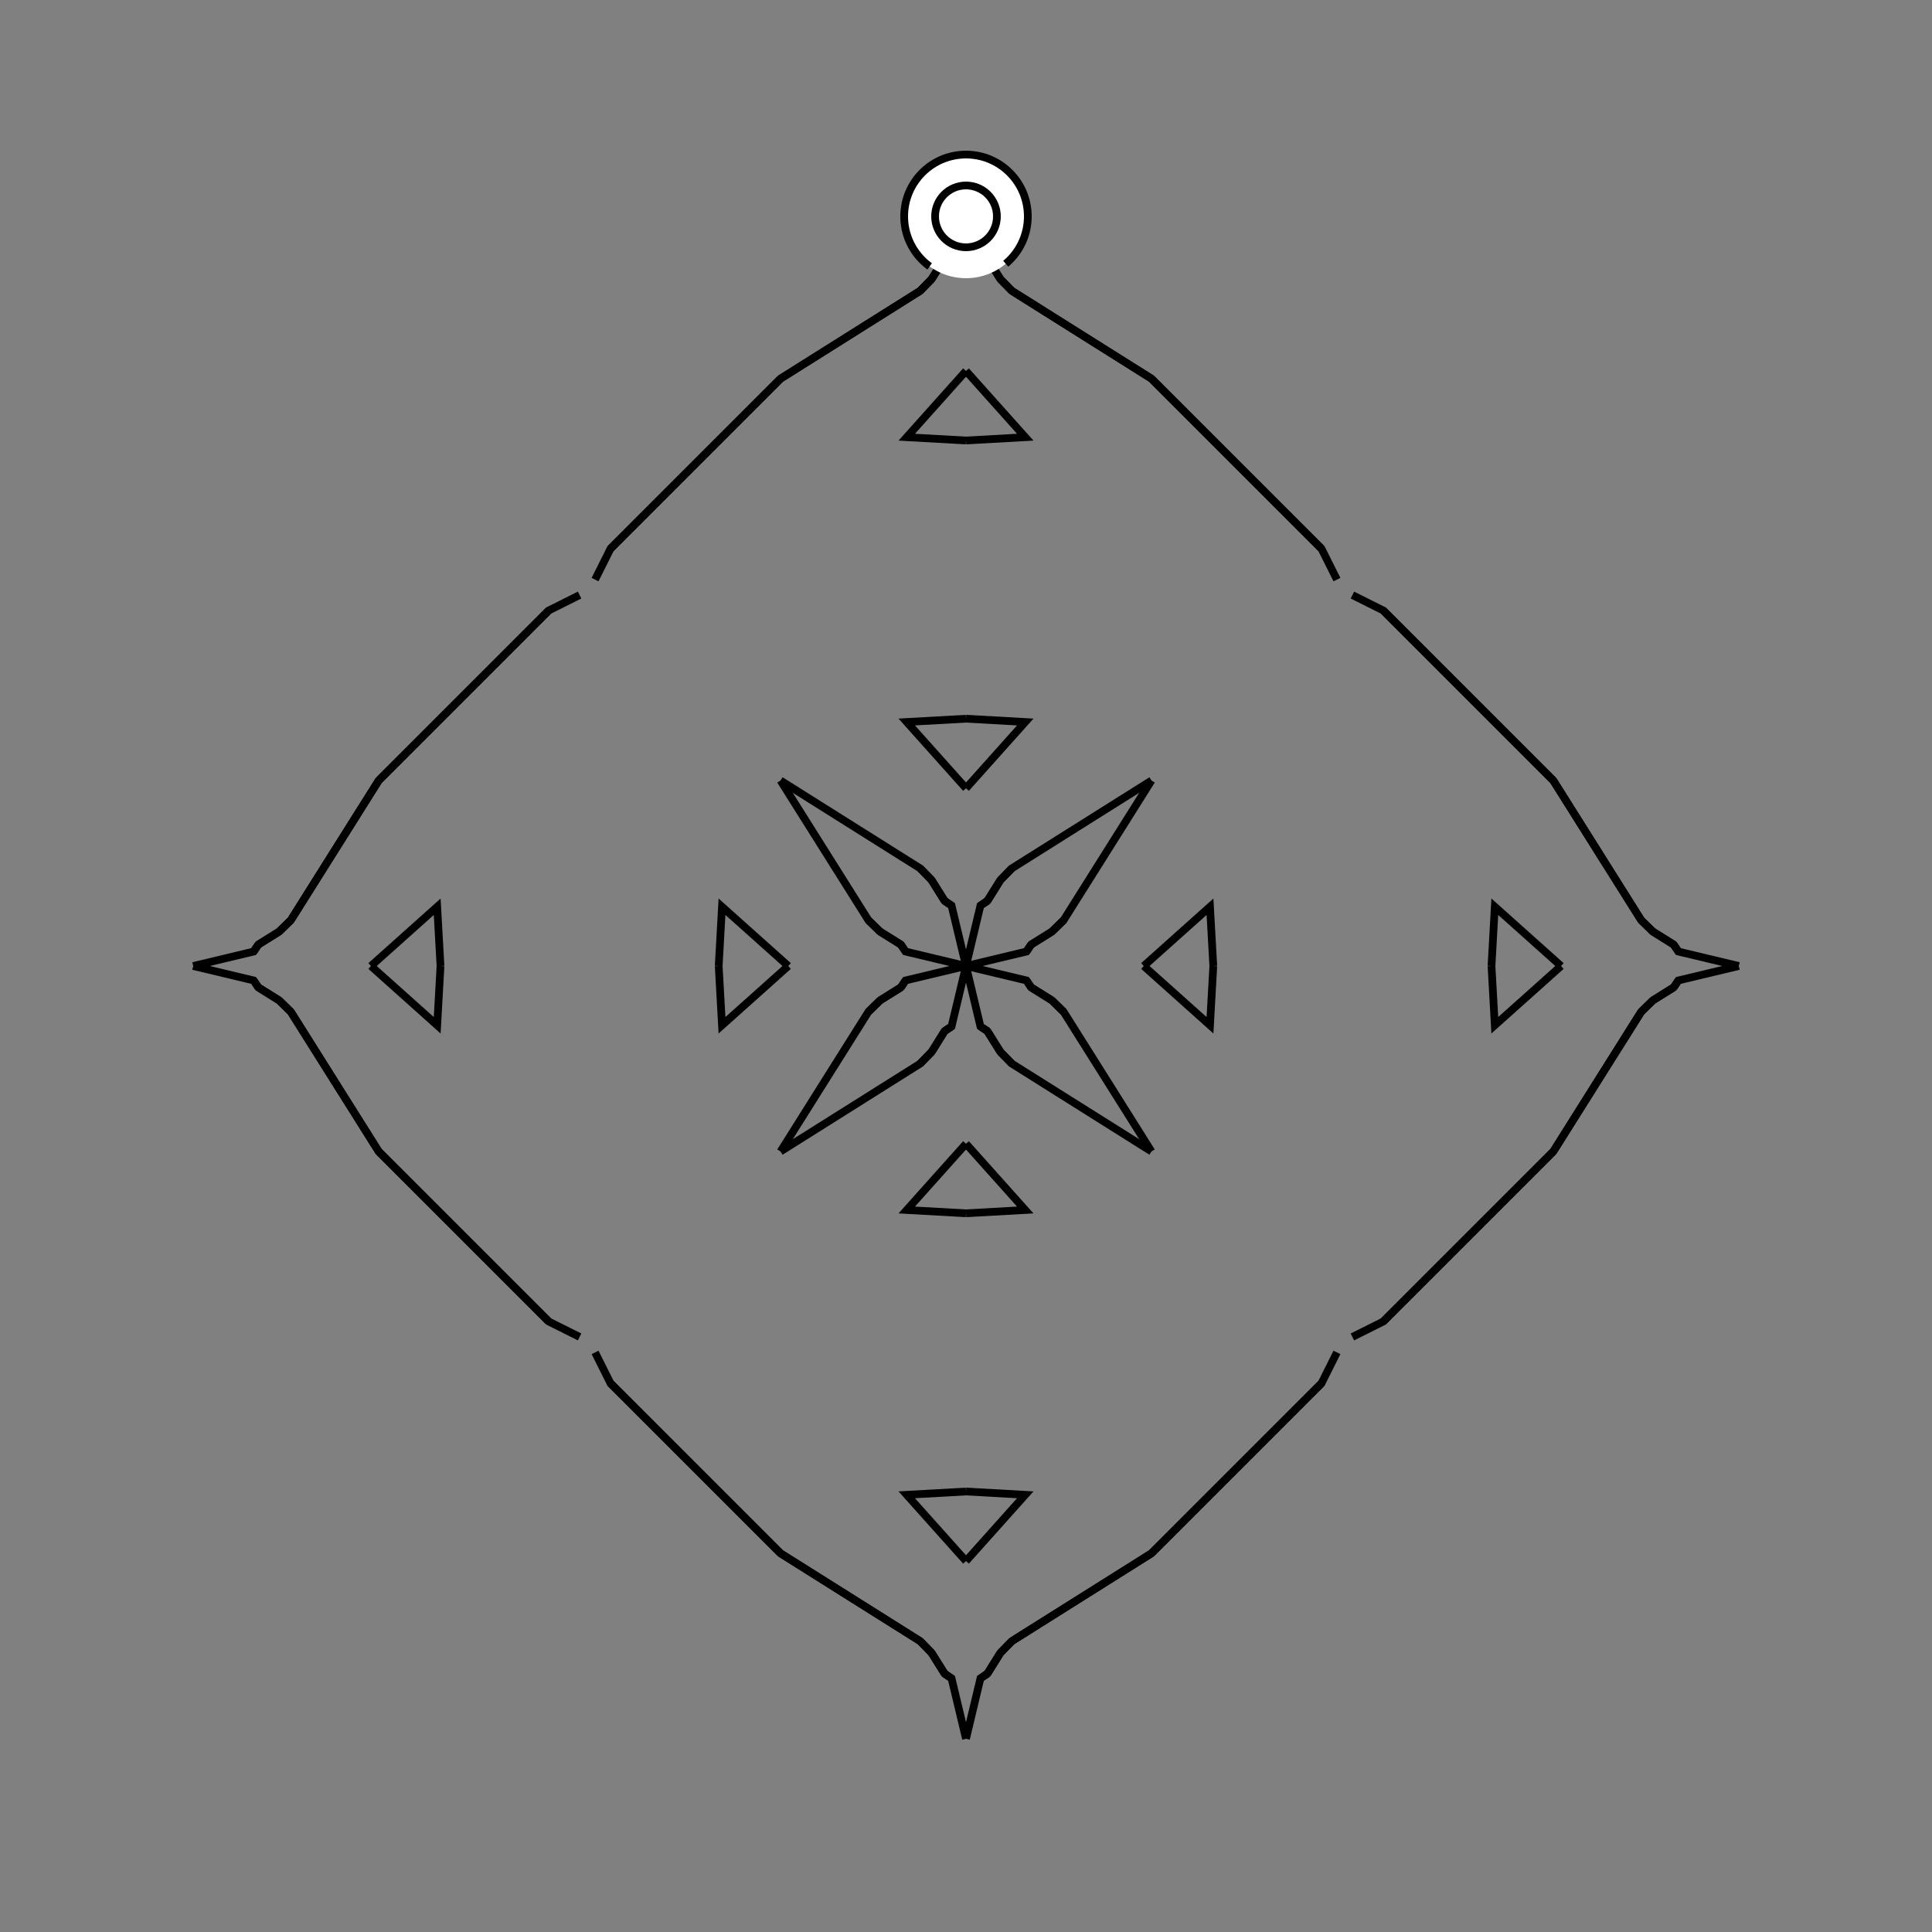 <?xml version="1.0" encoding="UTF-8"?>
<svg xmlns="http://www.w3.org/2000/svg" xmlns:xlink="http://www.w3.org/1999/xlink"
     width="250" height="250" viewBox="-125.0 -125.0 250 250">
<rect x="-125.0" y="-125.0" width="250" height="250" fill="#808080" stroke="none"/>
<defs>
</defs>
<path d="M23.0,-0.0 L31.573,-7.669 L32.0,-0.0" fill-opacity="0" stroke="black" stroke-width="1" />
<path d="M23.0,-0.0 L31.573,7.669 L32.0,-0.0" fill-opacity="0" stroke="black" stroke-width="1" />
<path d="M48.0,50.0 L46.0,54.0 L44.0,56.0" fill-opacity="0" stroke="black" stroke-width="1" />
<path d="M48.0,-50.0 L46.0,-54.0 L44.0,-56.0" fill-opacity="0" stroke="black" stroke-width="1" />
<path d="M46.0,54.0 L44.0,56.0 L41.0,59.0" fill-opacity="0" stroke="black" stroke-width="1" />
<path d="M46.0,-54.0 L44.0,-56.0 L41.0,-59.0" fill-opacity="0" stroke="black" stroke-width="1" />
<path d="M44.0,56.0 L41.0,59.0 L38.0,62.0" fill-opacity="0" stroke="black" stroke-width="1" />
<path d="M44.0,-56.0 L41.0,-59.0 L38.0,-62.0" fill-opacity="0" stroke="black" stroke-width="1" />
<path d="M41.0,59.0 L38.0,62.0 L24.0,76.0" fill-opacity="0" stroke="black" stroke-width="1" />
<path d="M41.0,-59.0 L38.0,-62.0 L24.0,-76.0" fill-opacity="0" stroke="black" stroke-width="1" />
<path d="M38.0,62.0 L24.0,76.0 L5.928,87.367" fill-opacity="0" stroke="black" stroke-width="1" />
<path d="M38.0,-62.0 L24.0,-76.0 L5.928,-87.367" fill-opacity="0" stroke="black" stroke-width="1" />
<path d="M24.0,-24.0 L12.633,-5.928 L11.115,-4.447" fill-opacity="0" stroke="black" stroke-width="1" />
<path d="M24.0,24.0 L12.633,5.928 L11.115,4.447" fill-opacity="0" stroke="black" stroke-width="1" />
<path d="M12.633,-5.928 L11.115,-4.447 L8.423,-2.767" fill-opacity="0" stroke="black" stroke-width="1" />
<path d="M12.633,5.928 L11.115,4.447 L8.423,2.767" fill-opacity="0" stroke="black" stroke-width="1" />
<path d="M11.115,-4.447 L8.423,-2.767 L7.822,-1.869" fill-opacity="0" stroke="black" stroke-width="1" />
<path d="M11.115,4.447 L8.423,2.767 L7.822,1.869" fill-opacity="0" stroke="black" stroke-width="1" />
<path d="M8.423,-2.767 L7.822,-1.869 L0.0,-0.0" fill-opacity="0" stroke="black" stroke-width="1" />
<path d="M8.423,2.767 L7.822,1.869 L0.0,-0.0" fill-opacity="0" stroke="black" stroke-width="1" />
<path d="M-23.0,-0.0 L-31.573,-7.669 L-32.0,-0.0" fill-opacity="0" stroke="black" stroke-width="1" />
<path d="M-23.0,-0.0 L-31.573,7.669 L-32.0,-0.0" fill-opacity="0" stroke="black" stroke-width="1" />
<path d="M-48.0,50.0 L-46.0,54.0 L-44.0,56.0" fill-opacity="0" stroke="black" stroke-width="1" />
<path d="M-48.0,-50.0 L-46.0,-54.0 L-44.0,-56.0" fill-opacity="0" stroke="black" stroke-width="1" />
<path d="M-46.0,54.0 L-44.0,56.0 L-41.0,59.0" fill-opacity="0" stroke="black" stroke-width="1" />
<path d="M-46.0,-54.0 L-44.0,-56.0 L-41.0,-59.0" fill-opacity="0" stroke="black" stroke-width="1" />
<path d="M-44.0,56.0 L-41.0,59.0 L-38.0,62.0" fill-opacity="0" stroke="black" stroke-width="1" />
<path d="M-44.0,-56.0 L-41.0,-59.0 L-38.0,-62.0" fill-opacity="0" stroke="black" stroke-width="1" />
<path d="M-41.0,59.0 L-38.0,62.0 L-24.0,76.0" fill-opacity="0" stroke="black" stroke-width="1" />
<path d="M-41.0,-59.0 L-38.0,-62.0 L-24.0,-76.0" fill-opacity="0" stroke="black" stroke-width="1" />
<path d="M-38.0,62.0 L-24.0,76.0 L-5.928,87.367" fill-opacity="0" stroke="black" stroke-width="1" />
<path d="M-38.0,-62.0 L-24.0,-76.0 L-5.928,-87.367" fill-opacity="0" stroke="black" stroke-width="1" />
<path d="M-24.0,-24.0 L-12.633,-5.928 L-11.115,-4.447" fill-opacity="0" stroke="black" stroke-width="1" />
<path d="M-24.0,24.0 L-12.633,5.928 L-11.115,4.447" fill-opacity="0" stroke="black" stroke-width="1" />
<path d="M-12.633,-5.928 L-11.115,-4.447 L-8.423,-2.767" fill-opacity="0" stroke="black" stroke-width="1" />
<path d="M-12.633,5.928 L-11.115,4.447 L-8.423,2.767" fill-opacity="0" stroke="black" stroke-width="1" />
<path d="M-11.115,-4.447 L-8.423,-2.767 L-7.822,-1.869" fill-opacity="0" stroke="black" stroke-width="1" />
<path d="M-11.115,4.447 L-8.423,2.767 L-7.822,1.869" fill-opacity="0" stroke="black" stroke-width="1" />
<path d="M-8.423,-2.767 L-7.822,-1.869 L0.0,-0.0" fill-opacity="0" stroke="black" stroke-width="1" />
<path d="M-8.423,2.767 L-7.822,1.869 L0.0,-0.0" fill-opacity="0" stroke="black" stroke-width="1" />
<path d="M77.0,-0.0 L68.427,7.669 L68.0,-0.0" fill-opacity="0" stroke="black" stroke-width="1" />
<path d="M77.0,-0.0 L68.427,-7.669 L68.0,-0.0" fill-opacity="0" stroke="black" stroke-width="1" />
<path d="M50.0,48.0 L54.0,46.0 L56.0,44.0" fill-opacity="0" stroke="black" stroke-width="1" />
<path d="M50.0,-48.0 L54.0,-46.0 L56.0,-44.0" fill-opacity="0" stroke="black" stroke-width="1" />
<path d="M54.0,46.0 L56.0,44.0 L59.0,41.0" fill-opacity="0" stroke="black" stroke-width="1" />
<path d="M54.0,-46.0 L56.0,-44.0 L59.0,-41.0" fill-opacity="0" stroke="black" stroke-width="1" />
<path d="M56.0,44.0 L59.0,41.0 L62.0,38.0" fill-opacity="0" stroke="black" stroke-width="1" />
<path d="M56.0,-44.0 L59.0,-41.0 L62.0,-38.0" fill-opacity="0" stroke="black" stroke-width="1" />
<path d="M59.0,41.0 L62.0,38.0 L76.0,24.0" fill-opacity="0" stroke="black" stroke-width="1" />
<path d="M59.0,-41.0 L62.0,-38.0 L76.0,-24.0" fill-opacity="0" stroke="black" stroke-width="1" />
<path d="M62.0,38.0 L76.0,24.0 L87.367,5.928" fill-opacity="0" stroke="black" stroke-width="1" />
<path d="M62.0,-38.0 L76.0,-24.0 L87.367,-5.928" fill-opacity="0" stroke="black" stroke-width="1" />
<path d="M76.0,24.0 L87.367,5.928 L88.885,4.447" fill-opacity="0" stroke="black" stroke-width="1" />
<path d="M76.0,-24.0 L87.367,-5.928 L88.885,-4.447" fill-opacity="0" stroke="black" stroke-width="1" />
<path d="M87.367,5.928 L88.885,4.447 L91.577,2.767" fill-opacity="0" stroke="black" stroke-width="1" />
<path d="M87.367,-5.928 L88.885,-4.447 L91.577,-2.767" fill-opacity="0" stroke="black" stroke-width="1" />
<path d="M88.885,4.447 L91.577,2.767 L92.178,1.869" fill-opacity="0" stroke="black" stroke-width="1" />
<path d="M88.885,-4.447 L91.577,-2.767 L92.178,-1.869" fill-opacity="0" stroke="black" stroke-width="1" />
<path d="M91.577,2.767 L92.178,1.869 L100.0,-0.0" fill-opacity="0" stroke="black" stroke-width="1" />
<path d="M91.577,-2.767 L92.178,-1.869 L100.0,-0.0" fill-opacity="0" stroke="black" stroke-width="1" />
<path d="M0.0,-23.0 L7.669,-31.573 L0.0,-32.0" fill-opacity="0" stroke="black" stroke-width="1" />
<path d="M0.0,23.0 L7.669,31.573 L0.0,32.0" fill-opacity="0" stroke="black" stroke-width="1" />
<path d="M0.0,77.0 L7.669,68.427 L0.0,68.0" fill-opacity="0" stroke="black" stroke-width="1" />
<path d="M0.0,-77.0 L7.669,-68.427 L0.0,-68.0" fill-opacity="0" stroke="black" stroke-width="1" />
<path d="M24.0,-24.0 L5.928,-12.633 L4.447,-11.115" fill-opacity="0" stroke="black" stroke-width="1" />
<path d="M24.0,24.0 L5.928,12.633 L4.447,11.115" fill-opacity="0" stroke="black" stroke-width="1" />
<path d="M24.0,76.0 L5.928,87.367 L4.447,88.885" fill-opacity="0" stroke="black" stroke-width="1" />
<path d="M24.0,-76.0 L5.928,-87.367 L4.447,-88.885" fill-opacity="0" stroke="black" stroke-width="1" />
<path d="M5.928,-12.633 L4.447,-11.115 L2.767,-8.423" fill-opacity="0" stroke="black" stroke-width="1" />
<path d="M5.928,12.633 L4.447,11.115 L2.767,8.423" fill-opacity="0" stroke="black" stroke-width="1" />
<path d="M5.928,87.367 L4.447,88.885 L2.767,91.577" fill-opacity="0" stroke="black" stroke-width="1" />
<path d="M5.928,-87.367 L4.447,-88.885 L2.767,-91.577" fill-opacity="0" stroke="black" stroke-width="1" />
<path d="M4.447,-11.115 L2.767,-8.423 L1.869,-7.822" fill-opacity="0" stroke="black" stroke-width="1" />
<path d="M4.447,11.115 L2.767,8.423 L1.869,7.822" fill-opacity="0" stroke="black" stroke-width="1" />
<path d="M4.447,88.885 L2.767,91.577 L1.869,92.178" fill-opacity="0" stroke="black" stroke-width="1" />
<path d="M4.447,-88.885 L2.767,-91.577 L1.869,-92.178" fill-opacity="0" stroke="black" stroke-width="1" />
<path d="M2.767,-8.423 L1.869,-7.822 L0.0,-0.0" fill-opacity="0" stroke="black" stroke-width="1" />
<path d="M2.767,8.423 L1.869,7.822 L0.0,-0.0" fill-opacity="0" stroke="black" stroke-width="1" />
<path d="M2.767,91.577 L1.869,92.178 L0.0,100.0" fill-opacity="0" stroke="black" stroke-width="1" />
<path d="M2.767,-91.577 L1.869,-92.178 L0.0,-100.0" fill-opacity="0" stroke="black" stroke-width="1" />
<path d="M0.0,77.0 L-7.669,68.427 L0.0,68.0" fill-opacity="0" stroke="black" stroke-width="1" />
<path d="M0.0,-23.0 L-7.669,-31.573 L0.0,-32.0" fill-opacity="0" stroke="black" stroke-width="1" />
<path d="M0.0,23.0 L-7.669,31.573 L0.0,32.0" fill-opacity="0" stroke="black" stroke-width="1" />
<path d="M0.0,-77.0 L-7.669,-68.427 L0.0,-68.0" fill-opacity="0" stroke="black" stroke-width="1" />
<path d="M-24.0,76.0 L-5.928,87.367 L-4.447,88.885" fill-opacity="0" stroke="black" stroke-width="1" />
<path d="M-24.0,-24.0 L-5.928,-12.633 L-4.447,-11.115" fill-opacity="0" stroke="black" stroke-width="1" />
<path d="M-24.0,24.0 L-5.928,12.633 L-4.447,11.115" fill-opacity="0" stroke="black" stroke-width="1" />
<path d="M-24.0,-76.0 L-5.928,-87.367 L-4.447,-88.885" fill-opacity="0" stroke="black" stroke-width="1" />
<path d="M-5.928,87.367 L-4.447,88.885 L-2.767,91.577" fill-opacity="0" stroke="black" stroke-width="1" />
<path d="M-5.928,-12.633 L-4.447,-11.115 L-2.767,-8.423" fill-opacity="0" stroke="black" stroke-width="1" />
<path d="M-5.928,12.633 L-4.447,11.115 L-2.767,8.423" fill-opacity="0" stroke="black" stroke-width="1" />
<path d="M-5.928,-87.367 L-4.447,-88.885 L-2.767,-91.577" fill-opacity="0" stroke="black" stroke-width="1" />
<path d="M-4.447,88.885 L-2.767,91.577 L-1.869,92.178" fill-opacity="0" stroke="black" stroke-width="1" />
<path d="M-4.447,-11.115 L-2.767,-8.423 L-1.869,-7.822" fill-opacity="0" stroke="black" stroke-width="1" />
<path d="M-4.447,11.115 L-2.767,8.423 L-1.869,7.822" fill-opacity="0" stroke="black" stroke-width="1" />
<path d="M-4.447,-88.885 L-2.767,-91.577 L-1.869,-92.178" fill-opacity="0" stroke="black" stroke-width="1" />
<path d="M-2.767,91.577 L-1.869,92.178 L0.0,100.0" fill-opacity="0" stroke="black" stroke-width="1" />
<path d="M-2.767,-8.423 L-1.869,-7.822 L0.0,-0.0" fill-opacity="0" stroke="black" stroke-width="1" />
<path d="M-2.767,8.423 L-1.869,7.822 L0.0,-0.0" fill-opacity="0" stroke="black" stroke-width="1" />
<path d="M-2.767,-91.577 L-1.869,-92.178 L0.0,-100.0" fill-opacity="0" stroke="black" stroke-width="1" />
<path d="M-77.0,-0.0 L-68.427,-7.669 L-68.0,-0.0" fill-opacity="0" stroke="black" stroke-width="1" />
<path d="M-77.0,-0.0 L-68.427,7.669 L-68.0,-0.0" fill-opacity="0" stroke="black" stroke-width="1" />
<path d="M-50.0,-48.0 L-54.0,-46.0 L-56.0,-44.0" fill-opacity="0" stroke="black" stroke-width="1" />
<path d="M-50.0,48.0 L-54.0,46.0 L-56.0,44.0" fill-opacity="0" stroke="black" stroke-width="1" />
<path d="M-54.0,-46.0 L-56.0,-44.0 L-59.0,-41.0" fill-opacity="0" stroke="black" stroke-width="1" />
<path d="M-54.0,46.0 L-56.0,44.0 L-59.0,41.0" fill-opacity="0" stroke="black" stroke-width="1" />
<path d="M-56.0,-44.0 L-59.0,-41.0 L-62.0,-38.0" fill-opacity="0" stroke="black" stroke-width="1" />
<path d="M-56.0,44.0 L-59.0,41.0 L-62.0,38.0" fill-opacity="0" stroke="black" stroke-width="1" />
<path d="M-59.0,-41.0 L-62.0,-38.0 L-76.0,-24.0" fill-opacity="0" stroke="black" stroke-width="1" />
<path d="M-59.0,41.0 L-62.0,38.0 L-76.0,24.0" fill-opacity="0" stroke="black" stroke-width="1" />
<path d="M-62.0,-38.0 L-76.0,-24.0 L-87.367,-5.928" fill-opacity="0" stroke="black" stroke-width="1" />
<path d="M-62.0,38.0 L-76.0,24.0 L-87.367,5.928" fill-opacity="0" stroke="black" stroke-width="1" />
<path d="M-76.0,-24.0 L-87.367,-5.928 L-88.885,-4.447" fill-opacity="0" stroke="black" stroke-width="1" />
<path d="M-76.0,24.0 L-87.367,5.928 L-88.885,4.447" fill-opacity="0" stroke="black" stroke-width="1" />
<path d="M-87.367,-5.928 L-88.885,-4.447 L-91.577,-2.767" fill-opacity="0" stroke="black" stroke-width="1" />
<path d="M-87.367,5.928 L-88.885,4.447 L-91.577,2.767" fill-opacity="0" stroke="black" stroke-width="1" />
<path d="M-88.885,-4.447 L-91.577,-2.767 L-92.178,-1.869" fill-opacity="0" stroke="black" stroke-width="1" />
<path d="M-88.885,4.447 L-91.577,2.767 L-92.178,1.869" fill-opacity="0" stroke="black" stroke-width="1" />
<path d="M-91.577,-2.767 L-92.178,-1.869 L-100.0,-0.0" fill-opacity="0" stroke="black" stroke-width="1" />
<path d="M-91.577,2.767 L-92.178,1.869 L-100.0,-0.0" fill-opacity="0" stroke="black" stroke-width="1" />
<circle cx="0" cy="-97" r="8" stroke-dasharray="39.654 10.612" stroke-dashoffset="-17.593" stroke="black" stroke-width="1" fill="white" fill-opacity="1" />
<circle cx="0" cy="-97" r="4" stroke="black" stroke-width="1" fill="white" fill-opacity="1" />
</svg>